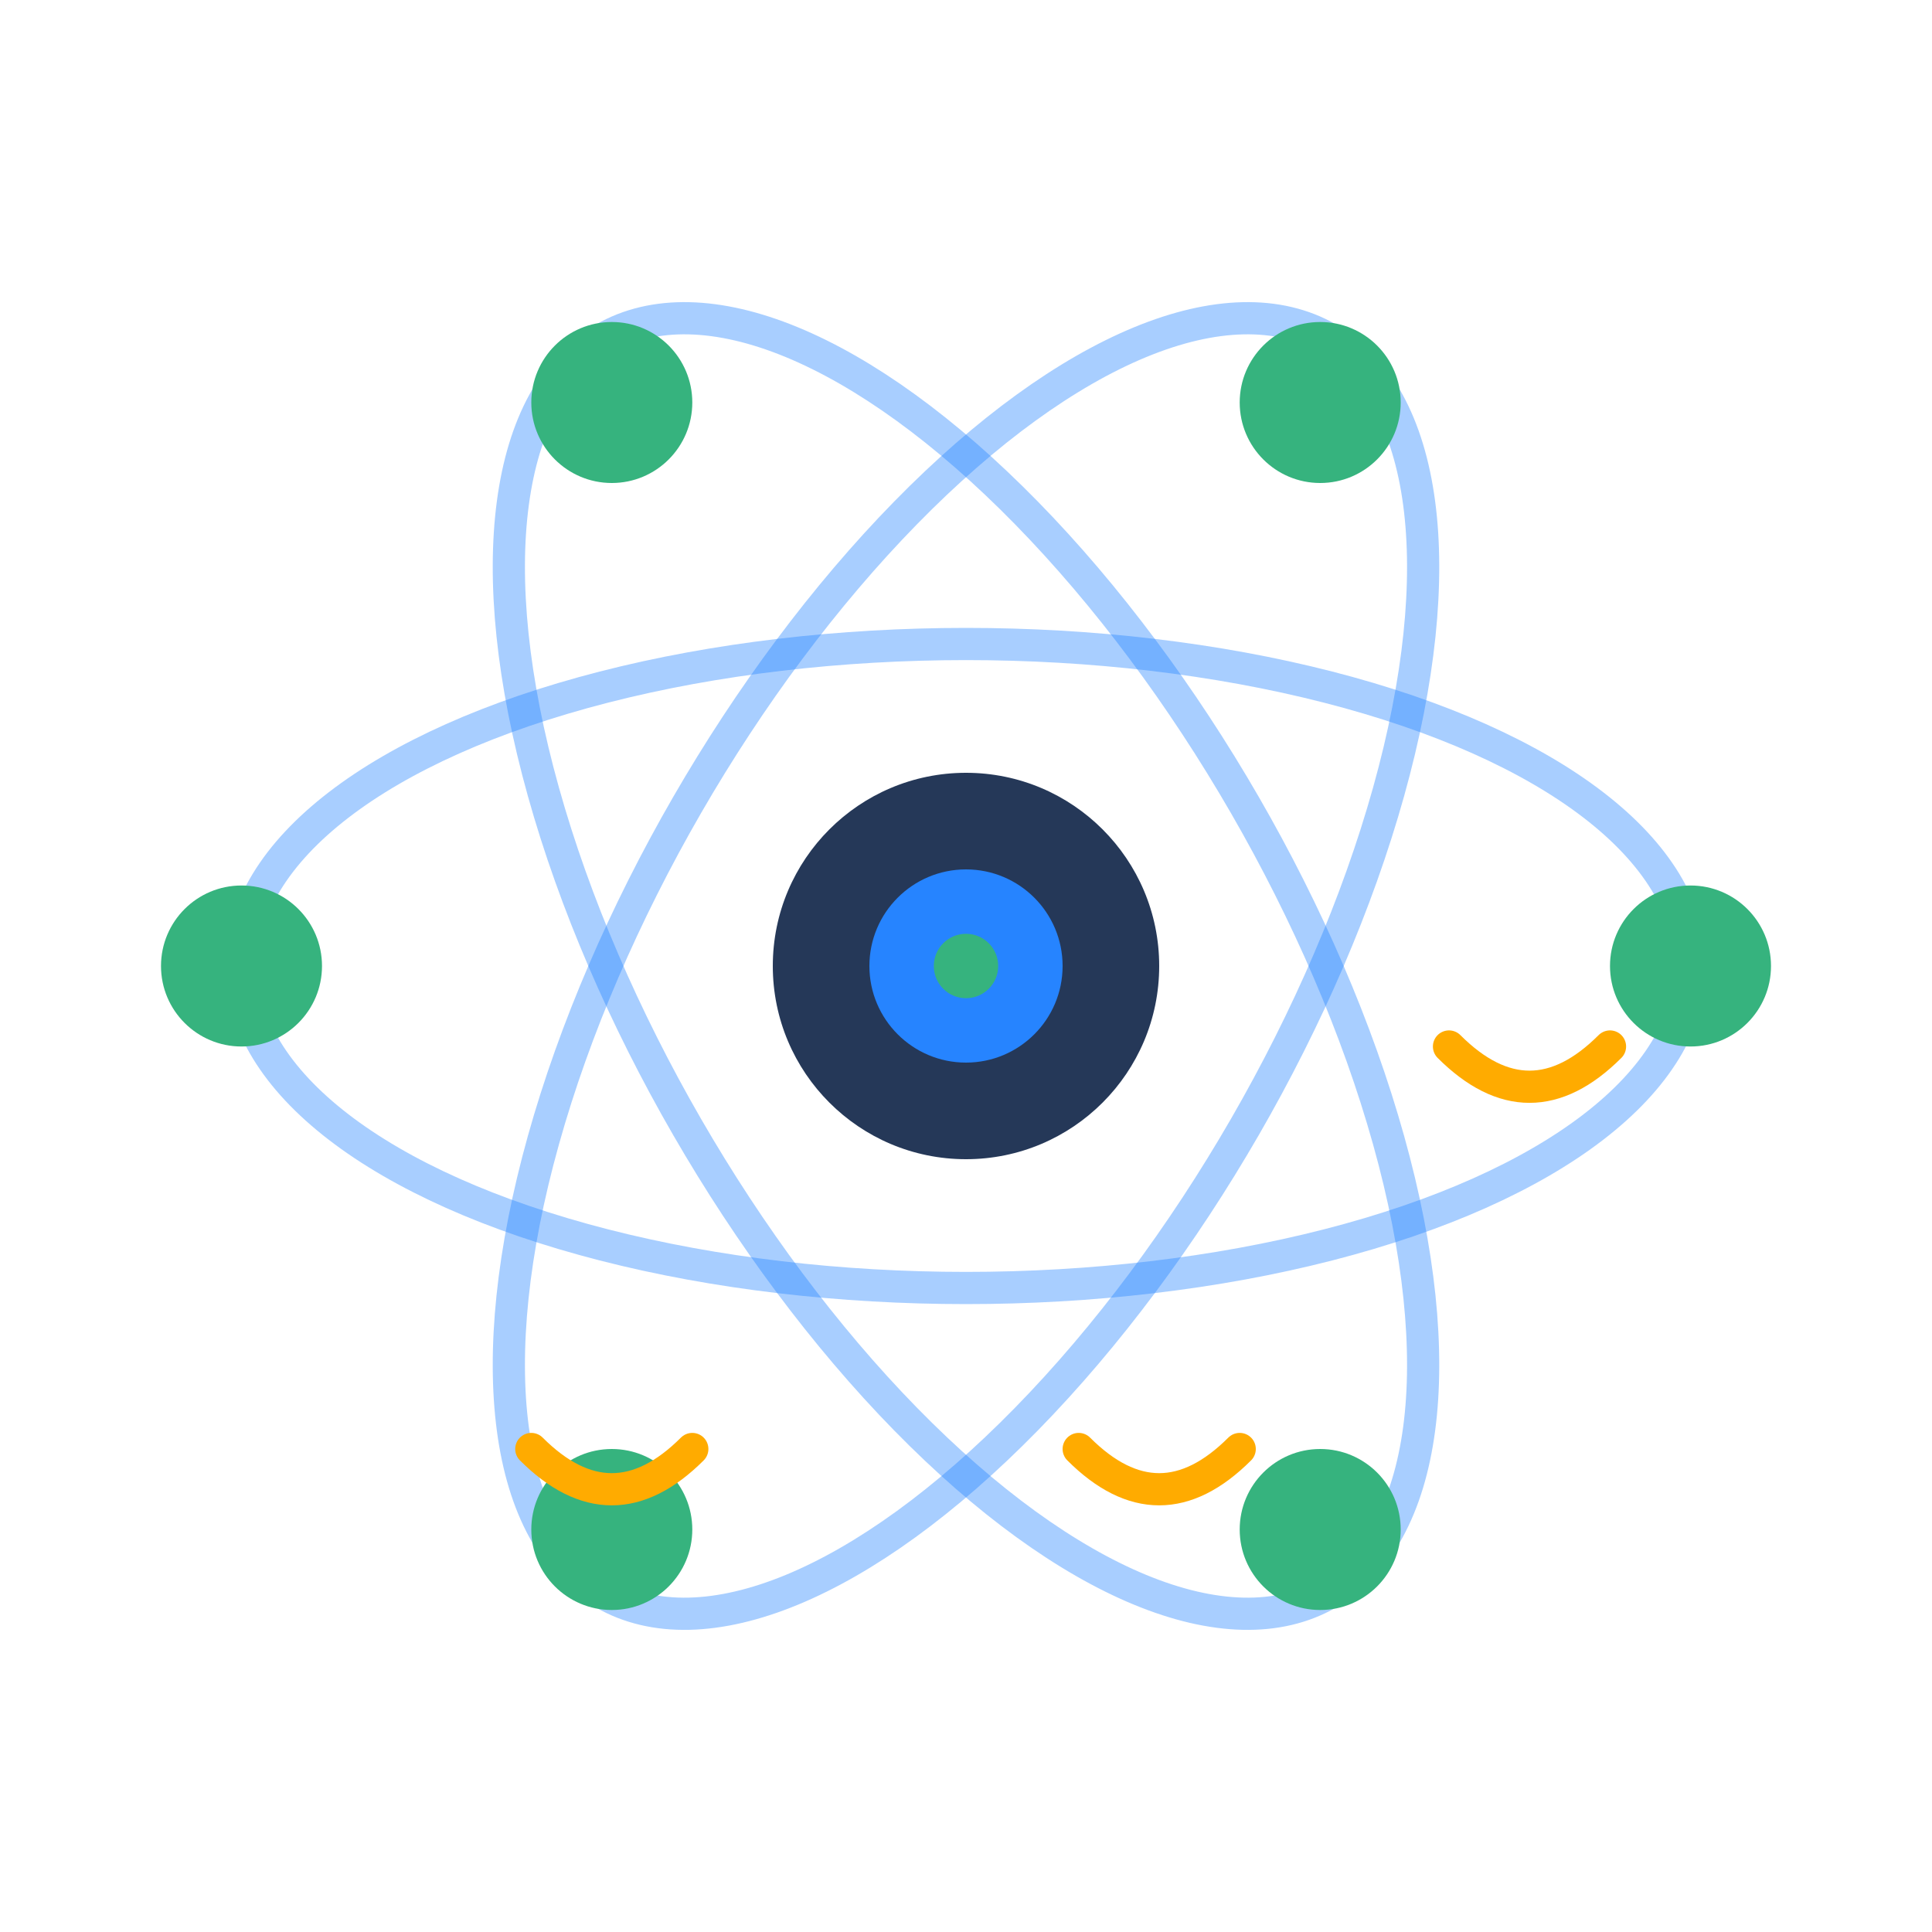 <svg width="120" height="120" viewBox="0 0 120 120" xmlns="http://www.w3.org/2000/svg">
  <!-- Orbital paths -->
  <ellipse cx="60" cy="60" rx="45" ry="20" fill="none" stroke="#2684FF" stroke-width="2" opacity="0.4" transform="rotate(0 60 60)"/>
  <ellipse cx="60" cy="60" rx="45" ry="20" fill="none" stroke="#2684FF" stroke-width="2" opacity="0.4" transform="rotate(60 60 60)"/>
  <ellipse cx="60" cy="60" rx="45" ry="20" fill="none" stroke="#2684FF" stroke-width="2" opacity="0.4" transform="rotate(120 60 60)"/>
  
  <!-- Nodes in orbit (representing cycling infrastructure) -->
  <circle cx="105" cy="60" r="5" fill="#36B37E"/>
  <circle cx="82" cy="95" r="5" fill="#36B37E"/>
  <circle cx="38" cy="95" r="5" fill="#36B37E"/>
  <circle cx="15" cy="60" r="5" fill="#36B37E"/>
  <circle cx="38" cy="25" r="5" fill="#36B37E"/>
  <circle cx="82" cy="25" r="5" fill="#36B37E"/>
  
  <!-- Motion indicators -->
  <path d="M 100 65 Q 95 70 90 65" fill="none" stroke="#FFAB00" stroke-width="2" stroke-linecap="round"/>
  <path d="M 77 90 Q 72 95 67 90" fill="none" stroke="#FFAB00" stroke-width="2" stroke-linecap="round"/>
  <path d="M 43 90 Q 38 95 33 90" fill="none" stroke="#FFAB00" stroke-width="2" stroke-linecap="round"/>
  
  <!-- Central control hub -->
  <circle cx="60" cy="60" r="12" fill="#253858"/>
  <circle cx="60" cy="60" r="6" fill="#2684FF"/>
  <circle cx="60" cy="60" r="2" fill="#36B37E"/>
</svg>